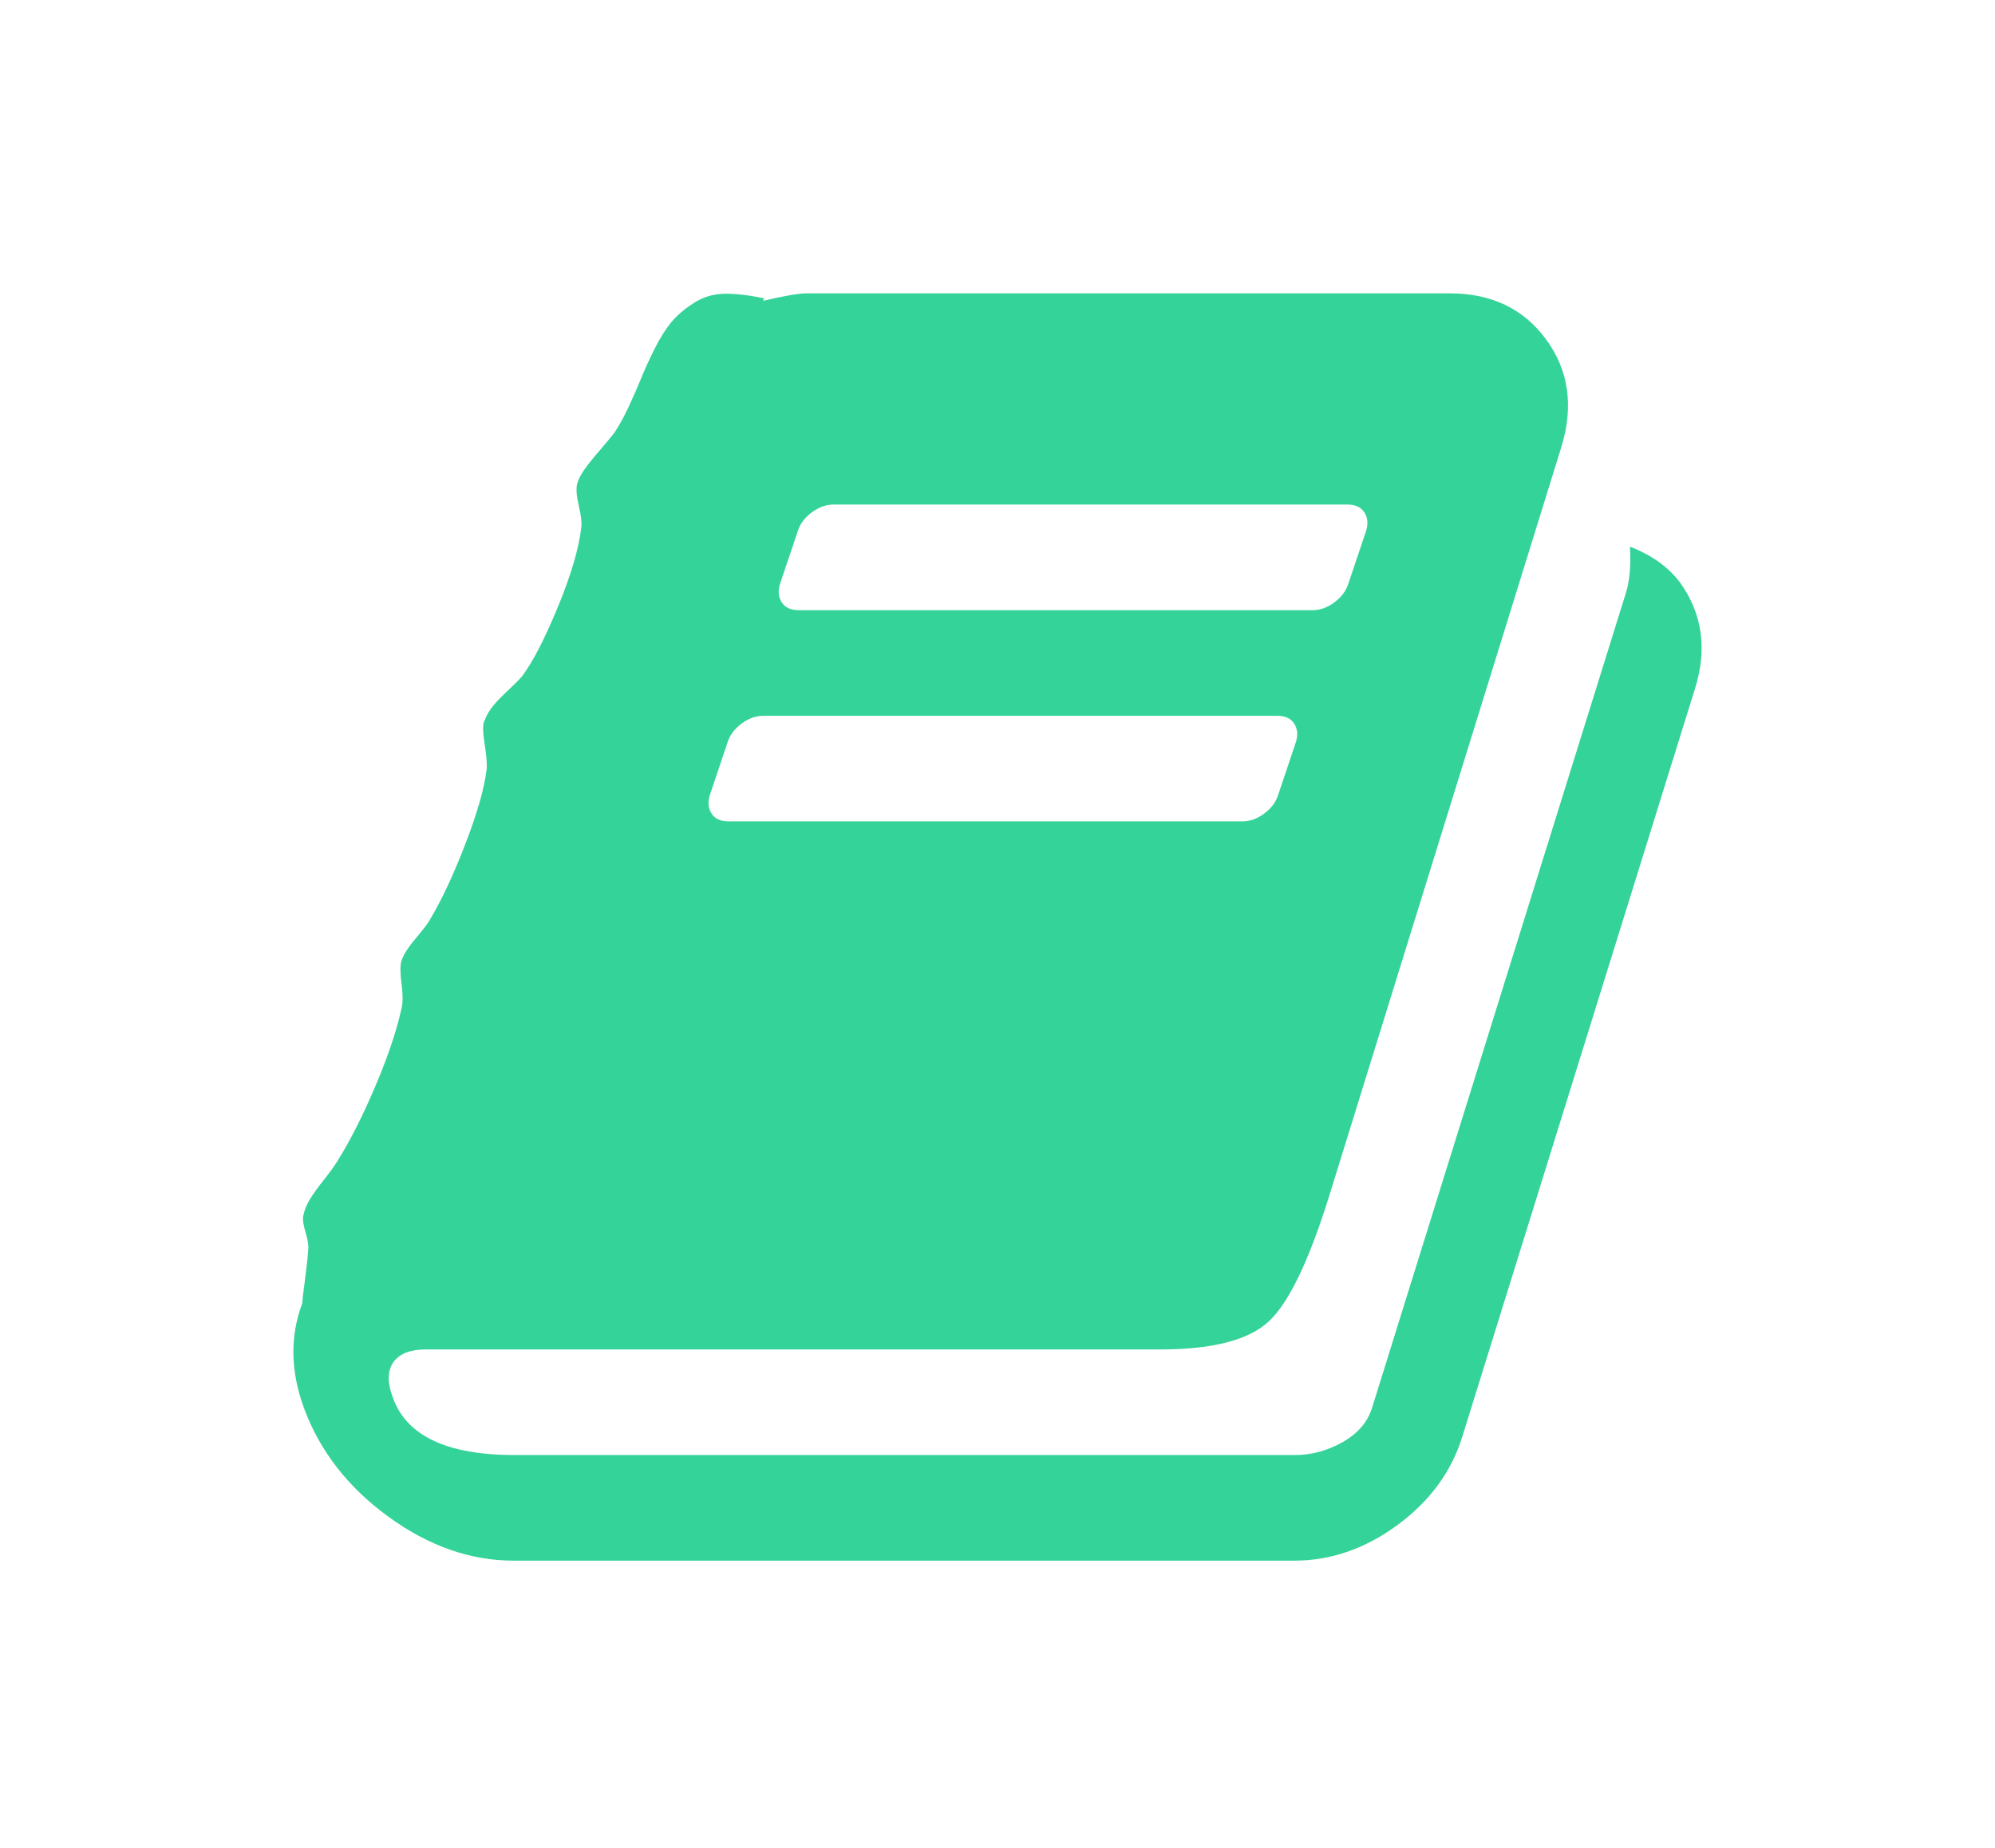 <svg width="68" height="63" viewBox="0 0 68 63" fill="none" xmlns="http://www.w3.org/2000/svg">
<g filter="url(#filter0_d_5383_2212)">
<path d="M57.256 19.844C58.025 20.913 58.198 22.122 57.775 23.472L49.849 48.953C49.483 50.153 48.748 51.161 47.644 51.977C46.539 52.792 45.362 53.2 44.113 53.2H17.509C16.029 53.2 14.603 52.698 13.229 51.695C11.855 50.692 10.899 49.459 10.361 47.997C9.9 46.741 9.881 45.55 10.303 44.425C10.303 44.35 10.332 44.097 10.39 43.666C10.447 43.234 10.486 42.888 10.505 42.625C10.524 42.475 10.495 42.273 10.419 42.02C10.342 41.767 10.313 41.584 10.332 41.472C10.37 41.266 10.447 41.069 10.563 40.881C10.678 40.694 10.836 40.473 11.038 40.22C11.24 39.967 11.399 39.747 11.514 39.559C11.956 38.847 12.388 37.989 12.811 36.986C13.234 35.983 13.522 35.125 13.676 34.413C13.733 34.225 13.738 33.944 13.69 33.569C13.642 33.194 13.637 32.931 13.676 32.781C13.733 32.575 13.897 32.312 14.166 31.994C14.435 31.675 14.598 31.459 14.656 31.347C15.059 30.672 15.463 29.809 15.866 28.759C16.27 27.709 16.51 26.866 16.587 26.228C16.606 26.059 16.582 25.759 16.515 25.328C16.447 24.897 16.452 24.634 16.529 24.541C16.606 24.297 16.817 24.011 17.163 23.683C17.509 23.355 17.72 23.144 17.797 23.05C18.162 22.562 18.571 21.77 19.022 20.673C19.474 19.577 19.738 18.672 19.815 17.959C19.834 17.809 19.805 17.57 19.728 17.242C19.652 16.914 19.632 16.666 19.671 16.497C19.709 16.347 19.796 16.178 19.93 15.991C20.065 15.803 20.238 15.588 20.449 15.344C20.66 15.1 20.824 14.903 20.939 14.753C21.093 14.528 21.251 14.242 21.415 13.895C21.578 13.548 21.722 13.22 21.847 12.911C21.972 12.602 22.126 12.264 22.308 11.898C22.491 11.533 22.678 11.233 22.87 10.998C23.062 10.764 23.317 10.544 23.634 10.338C23.951 10.131 24.297 10.023 24.672 10.014C25.046 10.005 25.503 10.056 26.041 10.169L26.012 10.253C26.742 10.084 27.232 10 27.482 10H49.416C50.838 10 51.934 10.525 52.702 11.575C53.471 12.625 53.644 13.844 53.221 15.231L45.323 40.712C44.632 42.944 43.945 44.383 43.263 45.03C42.58 45.677 41.346 46 39.559 46H14.511C13.993 46 13.627 46.141 13.416 46.422C13.205 46.722 13.195 47.125 13.387 47.631C13.848 48.944 15.232 49.6 17.538 49.6H44.142C44.699 49.6 45.237 49.455 45.756 49.164C46.275 48.873 46.611 48.484 46.765 47.997L55.411 20.238C55.546 19.825 55.594 19.291 55.556 18.634C56.286 18.916 56.853 19.319 57.256 19.844ZM26.588 19.9C26.512 20.144 26.531 20.355 26.646 20.533C26.761 20.711 26.953 20.8 27.223 20.8H44.747C44.997 20.8 45.242 20.711 45.482 20.533C45.722 20.355 45.881 20.144 45.958 19.9L46.563 18.1C46.64 17.856 46.62 17.645 46.505 17.467C46.39 17.289 46.198 17.2 45.929 17.2H28.404C28.154 17.2 27.909 17.289 27.669 17.467C27.429 17.645 27.27 17.856 27.194 18.1L26.588 19.9ZM24.196 27.1C24.119 27.344 24.138 27.555 24.254 27.733C24.369 27.911 24.561 28 24.83 28H42.355C42.604 28 42.849 27.911 43.09 27.733C43.33 27.555 43.488 27.344 43.565 27.1L44.17 25.3C44.247 25.056 44.228 24.845 44.113 24.667C43.998 24.489 43.805 24.4 43.536 24.4H26.012C25.762 24.4 25.517 24.489 25.277 24.667C25.037 24.845 24.878 25.056 24.801 25.3L24.196 27.1Z" fill="#34D399"/>
</g>
<defs>
<filter id="filter0_d_5383_2212" x="0.4" y="0.4" width="67.2" height="62.399" filterUnits="userSpaceOnUse" color-interpolation-filters="sRGB">
<feFlood flood-opacity="0" result="BackgroundImageFix"/>
<feColorMatrix in="SourceAlpha" type="matrix" values="0 0 0 0 0 0 0 0 0 0 0 0 0 0 0 0 0 0 127 0" result="hardAlpha"/>
<feOffset/>
<feGaussianBlur stdDeviation="4.8"/>
<feComposite in2="hardAlpha" operator="out"/>
<feColorMatrix type="matrix" values="0 0 0 0 0.204 0 0 0 0 0.827 0 0 0 0 0.6 0 0 0 1 0"/>
<feBlend mode="normal" in2="BackgroundImageFix" result="effect1_dropShadow_5383_2212"/>
<feBlend mode="normal" in="SourceGraphic" in2="effect1_dropShadow_5383_2212" result="shape"/>
</filter>
</defs>
</svg>
